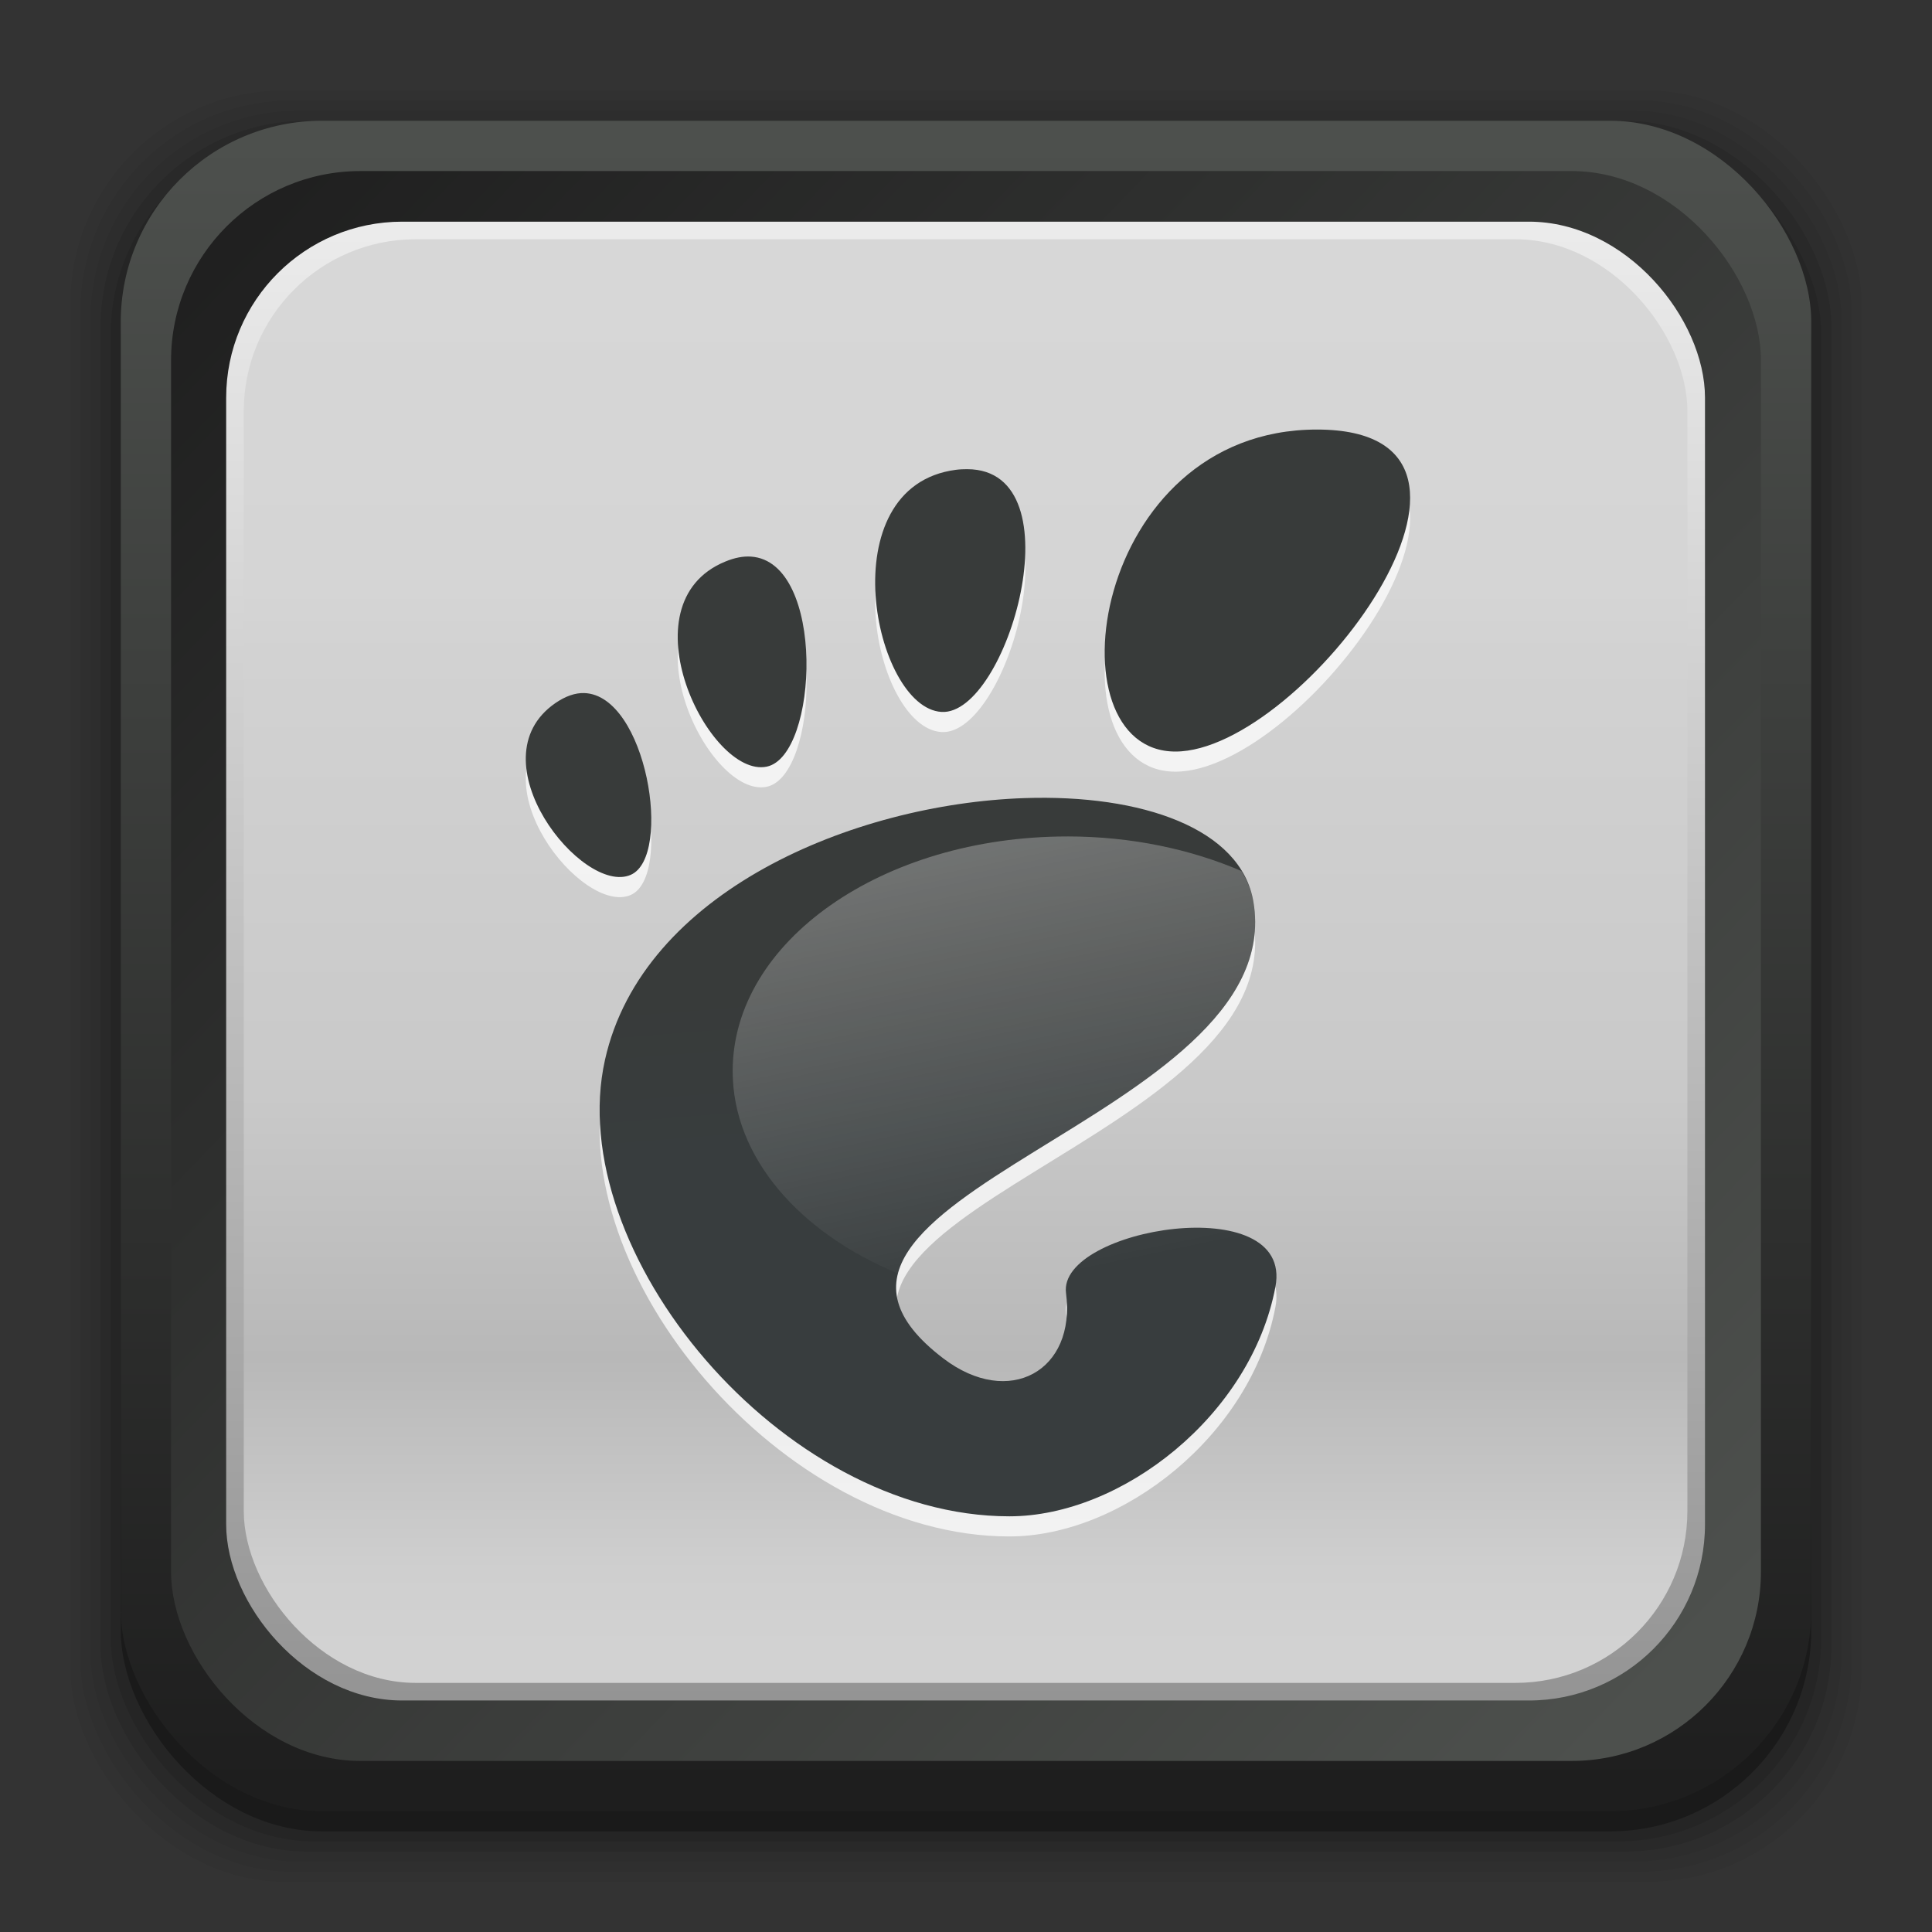 <?xml version="1.0" encoding="UTF-8" standalone="no"?>
<!-- Created with Inkscape (http://www.inkscape.org/) -->

<svg
   xmlns:dc="http://purl.org/dc/elements/1.1/"
   xmlns:cc="http://creativecommons.org/ns#"
   xmlns:rdf="http://www.w3.org/1999/02/22-rdf-syntax-ns#"
   xmlns:svg="http://www.w3.org/2000/svg"
   xmlns="http://www.w3.org/2000/svg"
   xmlns:xlink="http://www.w3.org/1999/xlink"
   xmlns:sodipodi="http://sodipodi.sourceforge.net/DTD/sodipodi-0.dtd"
   xmlns:inkscape="http://www.inkscape.org/namespaces/inkscape"
   width="96"
   height="96"
   id="svg2"
   version="1.1"
   inkscape:version="0.48.4 r9939"
   sodipodi:docname="applications-system.svg">
  <rect width="100%" height="100%" fill="#333333" stroke="none"/>
  <defs
     id="defs4">
    <linearGradient
       id="linearGradient4151"
       inkscape:collect="always">
      <stop
         id="stop4153"
         offset="0"
         style="stop-color:#1e1e1e;stop-opacity:1" />
      <stop
         id="stop4155"
         offset="1"
         style="stop-color:#4d504d;stop-opacity:1" />
    </linearGradient>
    <linearGradient
       inkscape:collect="always"
       id="linearGradient4143">
      <stop
         style="stop-color:#353a3b;stop-opacity:1"
         offset="0"
         id="stop4145" />
      <stop
         style="stop-color:#7a7c7c;stop-opacity:1"
         offset="1"
         id="stop4147" />
    </linearGradient>
    <linearGradient
       inkscape:collect="always"
       id="linearGradient4137">
      <stop
         style="stop-color:#c8c8c8;stop-opacity:1"
         offset="0"
         id="stop4139" />
      <stop
         style="stop-color:#bdbdbd;stop-opacity:1"
         offset="1"
         id="stop4141" />
    </linearGradient>
    <linearGradient
       id="linearGradient3297"
       inkscape:collect="always">
      <stop
         id="stop3299"
         offset="0"
         style="stop-color:#383b3a;stop-opacity:1" />
      <stop
         id="stop3301"
         offset="1"
         style="stop-color:#383d3e;stop-opacity:1" />
    </linearGradient>
    <linearGradient
       id="linearGradient3287">
      <stop
         style="stop-color:#ffffff;stop-opacity:0.294;"
         offset="0"
         id="stop3289" />
      <stop
         style="stop-color:#ffffff;stop-opacity:0"
         offset="1"
         id="stop3291" />
    </linearGradient>
    <linearGradient
       inkscape:collect="always"
       id="linearGradient3158">
      <stop
         style="stop-color:#3a3d3c;stop-opacity:1"
         offset="0"
         id="stop3160" />
      <stop
         style="stop-color:#383d3e;stop-opacity:1"
         offset="1"
         id="stop3162" />
    </linearGradient>
    <linearGradient
       id="linearGradient3678"
       inkscape:collect="always">
      <stop
         id="stop3680"
         offset="0"
         style="stop-color:#a3a3a3;stop-opacity:1" />
      <stop
         style="stop-color:#ababab;stop-opacity:1"
         offset="0.696"
         id="stop3682" />
      <stop
         style="stop-color:#8f8f8f;stop-opacity:1"
         offset="0.849"
         id="stop3684" />
      <stop
         id="stop3686"
         offset="1"
         style="stop-color:#737373;stop-opacity:1" />
    </linearGradient>
    <linearGradient
       inkscape:collect="always"
       id="linearGradient3325">
      <stop
         style="stop-color:#c6bede;stop-opacity:1"
         offset="0"
         id="stop3327" />
      <stop
         style="stop-color:#f7e7ff;stop-opacity:1"
         offset="1"
         id="stop3329" />
    </linearGradient>
    <linearGradient
       inkscape:collect="always"
       id="linearGradient3315">
      <stop
         style="stop-color:#a69fc6;stop-opacity:1"
         offset="0"
         id="stop3317" />
      <stop
         style="stop-color:#fffbff;stop-opacity:1"
         offset="1"
         id="stop3319" />
    </linearGradient>
    <linearGradient
       inkscape:collect="always"
       id="linearGradient3307">
      <stop
         style="stop-color:#5228ad;stop-opacity:1"
         offset="0"
         id="stop3309" />
      <stop
         id="stop3341"
         offset="0.696"
         style="stop-color:#4f28a7;stop-opacity:1;" />
      <stop
         id="stop3339"
         offset="0.849"
         style="stop-color:#4b289f;stop-opacity:1;" />
      <stop
         style="stop-color:#4a289c;stop-opacity:1"
         offset="1"
         id="stop3311" />
    </linearGradient>
    <linearGradient
       inkscape:collect="always"
       id="linearGradient3153">
      <stop
         style="stop-color:#ffffff;stop-opacity:1"
         offset="0"
         id="stop3155" />
      <stop
         id="stop3163"
         offset="0.714"
         style="stop-color:#ffffff;stop-opacity:1" />
      <stop
         style="stop-color:#000000;stop-opacity:1"
         offset="1"
         id="stop3157" />
    </linearGradient>
    <linearGradient
       id="linearGradient3090">
      <stop
         id="stop3092"
         offset="0"
         style="stop-color:#d2d2d2;stop-opacity:1" />
      <stop
         style="stop-color:#cfcfcf;stop-opacity:1;"
         offset="0.057"
         id="stop3156" />
      <stop
         style="stop-color:#b8b8b8;stop-opacity:1"
         offset="0.209"
         id="stop3151" />
      <stop
         id="stop4073"
         offset="0.399"
         style="stop-color:#c9c9c9;stop-opacity:1;" />
      <stop
         id="stop4071"
         offset="0.716"
         style="stop-color:#d2d2d2;stop-opacity:1;" />
      <stop
         id="stop3153"
         offset="0.764"
         style="stop-color:#d5d5d5;stop-opacity:1;" />
      <stop
         id="stop3094"
         offset="1"
         style="stop-color:#d7d7d7;stop-opacity:1" />
    </linearGradient>
    <linearGradient
       inkscape:collect="always"
       id="linearGradient3083">
      <stop
         style="stop-color:#949494;stop-opacity:1"
         offset="0"
         id="stop3086" />
      <stop
         style="stop-color:#ebebeb;stop-opacity:1"
         offset="1"
         id="stop3088" />
    </linearGradient>
    <inkscape:perspective
       sodipodi:type="inkscape:persp3d"
       inkscape:vp_x="0 : 48 : 1"
       inkscape:vp_y="0 : 1000 : 0"
       inkscape:vp_z="96 : 48 : 1"
       inkscape:persp3d-origin="48 : 32 : 1"
       id="perspective3054" />
    <linearGradient
       id="linearGradient4357"
       inkscape:collect="always">
      <stop
         id="stop4359"
         offset="0"
         style="stop-color:#ded3d6;stop-opacity:1" />
      <stop
         id="stop4361"
         offset="1"
         style="stop-color:#f7ebef;stop-opacity:1" />
    </linearGradient>
    <linearGradient
       inkscape:collect="always"
       id="linearGradient3558">
      <stop
         style="stop-color:#ded3d6;stop-opacity:1"
         offset="0"
         id="stop3560" />
      <stop
         style="stop-color:#efebef;stop-opacity:1"
         offset="1"
         id="stop3562" />
    </linearGradient>
    <linearGradient
       id="linearGradient3076"
       inkscape:collect="always">
      <stop
         id="stop3078"
         offset="0"
         style="stop-color:#ffe7f7;stop-opacity:1" />
      <stop
         id="stop3080"
         offset="1"
         style="stop-color:#ffc3ef;stop-opacity:1" />
    </linearGradient>
    <linearGradient
       id="linearGradient3070"
       inkscape:collect="always">
      <stop
         id="stop3072"
         offset="0"
         style="stop-color:#943410;stop-opacity:1" />
      <stop
         id="stop3074"
         offset="1"
         style="stop-color:#dc7952;stop-opacity:1" />
    </linearGradient>
    <linearGradient
       inkscape:collect="always"
       id="linearGradient3059">
      <stop
         style="stop-color:#a53810;stop-opacity:1"
         offset="0"
         id="stop3061" />
      <stop
         style="stop-color:#e75911;stop-opacity:1"
         offset="1"
         id="stop3064" />
    </linearGradient>
    <linearGradient
       inkscape:collect="always"
       id="linearGradient3048">
      <stop
         style="stop-color:#c16d16;stop-opacity:1"
         offset="0"
         id="stop3050" />
      <stop
         style="stop-color:#ff8e31;stop-opacity:1"
         offset="1"
         id="stop3052" />
    </linearGradient>
    <linearGradient
       inkscape:collect="always"
       id="linearGradient3119">
      <stop
         style="stop-color:#92948f;stop-opacity:0"
         offset="0"
         id="stop3121" />
      <stop
         id="stop3123"
         offset="0.428"
         style="stop-color:#9b9e98;stop-opacity:1" />
      <stop
         style="stop-color:#939690;stop-opacity:0"
         offset="1"
         id="stop3125" />
    </linearGradient>
    <linearGradient
       id="linearGradient3073"
       inkscape:collect="always">
      <stop
         id="stop3075"
         offset="0"
         style="stop-color:#ffffff;stop-opacity:0" />
      <stop
         style="stop-color:#ffffff;stop-opacity:1"
         offset="0.459"
         id="stop3085" />
      <stop
         id="stop3083"
         offset="1"
         style="stop-color:#ffffff;stop-opacity:0" />
    </linearGradient>
    <linearGradient
       inkscape:collect="always"
       id="linearGradient3047">
      <stop
         style="stop-color:#000000;stop-opacity:1"
         offset="0"
         id="stop3049" />
      <stop
         id="stop3055"
         offset="0.061"
         style="stop-color:#1a1a1a;stop-opacity:1" />
      <stop
         style="stop-color:#333333;stop-opacity:1"
         offset="0.165"
         id="stop3057" />
      <stop
         id="stop3059"
         offset="0.554"
         style="stop-color:#4d4d4d;stop-opacity:1" />
      <stop
         style="stop-color:#999999;stop-opacity:1"
         offset="1"
         id="stop3051" />
    </linearGradient>
    <linearGradient
       id="linearGradient3041"
       inkscape:collect="always">
      <stop
         id="stop3043"
         offset="0"
         style="stop-color:#1a1a1a;stop-opacity:1" />
      <stop
         id="stop3045"
         offset="1"
         style="stop-color:#808080;stop-opacity:1" />
    </linearGradient>
    <linearGradient
       inkscape:collect="always"
       id="linearGradient3029">
      <stop
         style="stop-color:#333333;stop-opacity:1"
         offset="0"
         id="stop3031" />
      <stop
         style="stop-color:#e0e0dd;stop-opacity:0;"
         offset="1"
         id="stop3033" />
    </linearGradient>
    <linearGradient
       inkscape:collect="always"
       xlink:href="#linearGradient3029"
       id="linearGradient3035"
       x1="35.355"
       y1="1030.362"
       x2="35.355"
       y2="975.333"
       gradientUnits="userSpaceOnUse"
       gradientTransform="matrix(1.164,0,0,1.164,-7.863,-164.236)" />
    <linearGradient
       inkscape:collect="always"
       xlink:href="#linearGradient3041"
       id="linearGradient3039"
       gradientUnits="userSpaceOnUse"
       x1="35.355"
       y1="1030.362"
       x2="35.355"
       y2="975.333"
       gradientTransform="matrix(1.122,0,0,1.122,-5.85,-122.188)" />
    <linearGradient
       inkscape:collect="always"
       xlink:href="#linearGradient3047"
       id="linearGradient3053"
       x1="40"
       y1="1043.434"
       x2="39.286"
       y2="972.333"
       gradientUnits="userSpaceOnUse" />
    <linearGradient
       inkscape:collect="always"
       xlink:href="#linearGradient3073"
       id="linearGradient3113"
       gradientUnits="userSpaceOnUse"
       gradientTransform="translate(0,-956.362)"
       x1="14.869"
       y1="978.904"
       x2="24.527"
       y2="969.247" />
    <linearGradient
       inkscape:collect="always"
       xlink:href="#linearGradient3073"
       id="linearGradient3115"
       gradientUnits="userSpaceOnUse"
       gradientTransform="matrix(-1,0,0,1,96,-956.362)"
       x1="15.152"
       y1="978.621"
       x2="26.264"
       y2="967.509" />
    <linearGradient
       inkscape:collect="always"
       xlink:href="#linearGradient3119"
       id="linearGradient3117"
       gradientUnits="userSpaceOnUse"
       gradientTransform="translate(0,-956.362)"
       x1="13.132"
       y1="980.641"
       x2="25.55"
       y2="967.866" />
    <linearGradient
       inkscape:collect="always"
       xlink:href="#linearGradient3119"
       id="linearGradient3129"
       gradientUnits="userSpaceOnUse"
       gradientTransform="matrix(-1,0,0,1,96,0)"
       x1="13.132"
       y1="980.641"
       x2="25.55"
       y2="967.866" />
    <linearGradient
       inkscape:collect="always"
       xlink:href="#linearGradient3048"
       id="linearGradient3054"
       x1="49.268"
       y1="996.573"
       x2="49.268"
       y2="1045.863"
       gradientUnits="userSpaceOnUse" />
    <linearGradient
       inkscape:collect="always"
       xlink:href="#linearGradient3048"
       id="linearGradient3058"
       x1="115.803"
       y1="985.472"
       x2="115.803"
       y2="1033.554"
       gradientUnits="userSpaceOnUse" />
    <linearGradient
       inkscape:collect="always"
       xlink:href="#linearGradient3076"
       id="linearGradient3055"
       gradientUnits="userSpaceOnUse"
       x1="115.803"
       y1="985.472"
       x2="115.803"
       y2="1025.364"
       gradientTransform="matrix(1.414,0,0,1.414,-119.787,-419.055)" />
    <linearGradient
       inkscape:collect="always"
       xlink:href="#linearGradient3059"
       id="linearGradient3066"
       x1="22.542"
       y1="1043.397"
       x2="22.542"
       y2="964.459"
       gradientUnits="userSpaceOnUse" />
    <linearGradient
       inkscape:collect="always"
       xlink:href="#linearGradient3070"
       id="linearGradient3068"
       x1="53.796"
       y1="1046.023"
       x2="53.796"
       y2="962.974"
       gradientUnits="userSpaceOnUse" />
    <linearGradient
       inkscape:collect="always"
       xlink:href="#linearGradient3076"
       id="linearGradient3086"
       gradientUnits="userSpaceOnUse"
       gradientTransform="matrix(1.414,0,0,1.414,-119.787,-417.126)"
       x1="115.803"
       y1="985.472"
       x2="115.803"
       y2="1025.364" />
    <linearGradient
       inkscape:collect="always"
       xlink:href="#linearGradient3076"
       id="linearGradient3091"
       gradientUnits="userSpaceOnUse"
       gradientTransform="matrix(1.414,0,0,1.414,-119.787,-418.126)"
       x1="115.803"
       y1="985.472"
       x2="115.803"
       y2="1025.364" />
    <linearGradient
       inkscape:collect="always"
       xlink:href="#linearGradient3076"
       id="linearGradient3093"
       gradientUnits="userSpaceOnUse"
       gradientTransform="matrix(1.414,0,0,1.414,-119.787,-1375.417)"
       x1="115.803"
       y1="985.472"
       x2="115.803"
       y2="1025.364" />
    <linearGradient
       inkscape:collect="always"
       xlink:href="#linearGradient3558"
       id="linearGradient3564"
       x1="93.242"
       y1="1027.262"
       x2="93.242"
       y2="980.726"
       gradientUnits="userSpaceOnUse" />
    <linearGradient
       inkscape:collect="always"
       xlink:href="#linearGradient3558"
       id="linearGradient4350"
       gradientUnits="userSpaceOnUse"
       x1="93.242"
       y1="1027.262"
       x2="93.242"
       y2="980.726" />
    <linearGradient
       inkscape:collect="always"
       xlink:href="#linearGradient4357"
       id="linearGradient4354"
       gradientUnits="userSpaceOnUse"
       x1="93.242"
       y1="1027.262"
       x2="93.242"
       y2="980.726"
       gradientTransform="translate(-56.572,0)" />
    <linearGradient
       inkscape:collect="always"
       xlink:href="#linearGradient4357"
       id="linearGradient3067"
       gradientUnits="userSpaceOnUse"
       gradientTransform="translate(106.089,0)"
       x1="93.242"
       y1="1027.262"
       x2="93.242"
       y2="980.726" />
    <linearGradient
       inkscape:collect="always"
       xlink:href="#linearGradient4151"
       id="linearGradient3074"
       gradientUnits="userSpaceOnUse"
       x1="53.755"
       y1="1045.13"
       x2="53.755"
       y2="963.383" />
    <radialGradient
       inkscape:collect="always"
       xlink:href="#linearGradient3153"
       id="radialGradient3159"
       cx="54.881"
       cy="34.524"
       fx="54.881"
       fy="34.524"
       r="22.501"
       gradientTransform="matrix(1.6150702e-6,-1.274,1.265,0,4.496,76.125)"
       gradientUnits="userSpaceOnUse" />
    <radialGradient
       inkscape:collect="always"
       xlink:href="#linearGradient3307"
       id="radialGradient3313"
       cx="-106.662"
       cy="64.456"
       fx="-106.662"
       fy="64.456"
       r="21.375"
       gradientUnits="userSpaceOnUse"
       gradientTransform="matrix(0.893,-0.893,0.937,0.937,-63.178,-85.969)" />
    <linearGradient
       inkscape:collect="always"
       xlink:href="#linearGradient3315"
       id="linearGradient3323"
       x1="-103.537"
       y1="34.19"
       x2="-103.537"
       y2="76.056"
       gradientUnits="userSpaceOnUse" />
    <linearGradient
       inkscape:collect="always"
       xlink:href="#linearGradient3325"
       id="linearGradient3331"
       x1="-109.75"
       y1="81"
       x2="-109.75"
       y2="30.747"
       gradientUnits="userSpaceOnUse"
       gradientTransform="translate(59.5,956.362)" />
    <linearGradient
       inkscape:collect="always"
       xlink:href="#linearGradient3325"
       id="linearGradient3348"
       gradientUnits="userSpaceOnUse"
       gradientTransform="translate(59.5,956.362)"
       x1="-109.75"
       y1="81"
       x2="-109.75"
       y2="30.747" />
    <linearGradient
       inkscape:collect="always"
       xlink:href="#linearGradient3315"
       id="linearGradient3350"
       gradientUnits="userSpaceOnUse"
       x1="-103.537"
       y1="34.19"
       x2="-103.537"
       y2="76.056" />
    <radialGradient
       inkscape:collect="always"
       xlink:href="#linearGradient3307"
       id="radialGradient3352"
       gradientUnits="userSpaceOnUse"
       gradientTransform="matrix(0.893,-0.893,0.937,0.937,-63.178,-85.969)"
       cx="-106.662"
       cy="64.456"
       fx="-106.662"
       fy="64.456"
       r="21.375" />
    <linearGradient
       inkscape:collect="always"
       xlink:href="#linearGradient3325"
       id="linearGradient4160"
       gradientUnits="userSpaceOnUse"
       gradientTransform="translate(59.5,956.362)"
       x1="-109.75"
       y1="81"
       x2="-109.75"
       y2="30.747" />
    <linearGradient
       inkscape:collect="always"
       xlink:href="#linearGradient3315"
       id="linearGradient4162"
       gradientUnits="userSpaceOnUse"
       x1="-103.537"
       y1="34.19"
       x2="-103.537"
       y2="76.056" />
    <radialGradient
       inkscape:collect="always"
       xlink:href="#linearGradient3307"
       id="radialGradient4164"
       gradientUnits="userSpaceOnUse"
       gradientTransform="matrix(0.893,-0.893,0.937,0.937,-63.178,-85.969)"
       cx="-106.662"
       cy="64.456"
       fx="-106.662"
       fy="64.456"
       r="21.375" />
    <linearGradient
       inkscape:collect="always"
       xlink:href="#linearGradient3325"
       id="linearGradient4170"
       gradientUnits="userSpaceOnUse"
       gradientTransform="matrix(1.062,0,0,1.062,158.052,-11.5)"
       x1="-109.75"
       y1="81"
       x2="-109.75"
       y2="30.747" />
    <radialGradient
       inkscape:collect="always"
       xlink:href="#linearGradient3307"
       id="radialGradient4172"
       gradientUnits="userSpaceOnUse"
       gradientTransform="matrix(0.893,-0.893,0.937,0.937,-63.178,-85.969)"
       cx="-106.662"
       cy="64.456"
       fx="-106.662"
       fy="64.456"
       r="21.375" />
    <linearGradient
       inkscape:collect="always"
       xlink:href="#linearGradient3315"
       id="linearGradient4174"
       gradientUnits="userSpaceOnUse"
       x1="-103.537"
       y1="34.19"
       x2="-103.537"
       y2="76.056" />
    <linearGradient
       inkscape:collect="always"
       xlink:href="#linearGradient3325"
       id="linearGradient4178"
       gradientUnits="userSpaceOnUse"
       gradientTransform="matrix(0.751,-0.751,0.751,0.751,83.745,884.471)"
       x1="-109.75"
       y1="81"
       x2="-109.75"
       y2="30.747" />
    <linearGradient
       inkscape:collect="always"
       xlink:href="#linearGradient3325"
       id="linearGradient4183"
       gradientUnits="userSpaceOnUse"
       gradientTransform="matrix(0.751,0.751,-0.751,0.751,167.891,1040.108)"
       x1="-109.75"
       y1="81"
       x2="-109.75"
       y2="30.747" />
    <linearGradient
       inkscape:collect="always"
       xlink:href="#linearGradient3325"
       id="linearGradient4185"
       gradientUnits="userSpaceOnUse"
       gradientTransform="matrix(1.062,0,0,1.062,158.052,-11.5)"
       x1="-109.75"
       y1="81"
       x2="-109.75"
       y2="30.747" />
    <linearGradient
       inkscape:collect="always"
       xlink:href="#linearGradient3325"
       id="linearGradient4190"
       gradientUnits="userSpaceOnUse"
       gradientTransform="matrix(0,-1.062,1.062,0,-11.5,894.31)"
       x1="-109.75"
       y1="81"
       x2="-109.75"
       y2="30.747" />
    <linearGradient
       inkscape:collect="always"
       xlink:href="#linearGradient3325"
       id="linearGradient4192"
       gradientUnits="userSpaceOnUse"
       gradientTransform="matrix(1.062,0,0,1.062,158.052,-11.5)"
       x1="-109.75"
       y1="81"
       x2="-109.75"
       y2="30.747" />
    <linearGradient
       inkscape:collect="always"
       xlink:href="#linearGradient3325"
       id="linearGradient4197"
       gradientUnits="userSpaceOnUse"
       gradientTransform="matrix(-0.751,0.751,-0.751,-0.751,12.255,1124.254)"
       x1="-109.75"
       y1="81"
       x2="-109.75"
       y2="30.747" />
    <linearGradient
       inkscape:collect="always"
       xlink:href="#linearGradient3325"
       id="linearGradient4199"
       gradientUnits="userSpaceOnUse"
       gradientTransform="matrix(1.062,0,0,1.062,158.052,-11.5)"
       x1="-109.75"
       y1="81"
       x2="-109.75"
       y2="30.747" />
    <linearGradient
       inkscape:collect="always"
       xlink:href="#linearGradient3315"
       id="linearGradient4204"
       gradientUnits="userSpaceOnUse"
       x1="-103.537"
       y1="34.19"
       x2="-103.537"
       y2="76.056" />
    <linearGradient
       inkscape:collect="always"
       xlink:href="#linearGradient3325"
       id="linearGradient4206"
       gradientUnits="userSpaceOnUse"
       gradientTransform="matrix(1.062,0,0,1.062,158.052,-11.5)"
       x1="-109.75"
       y1="81"
       x2="-109.75"
       y2="30.747" />
    <linearGradient
       inkscape:collect="always"
       xlink:href="#linearGradient3325"
       id="linearGradient4220"
       gradientUnits="userSpaceOnUse"
       gradientTransform="matrix(1.062,0,0,1.062,158.052,-11.5)"
       x1="-109.75"
       y1="81"
       x2="-109.75"
       y2="30.747" />
    <linearGradient
       inkscape:collect="always"
       xlink:href="#linearGradient3315"
       id="linearGradient4222"
       gradientUnits="userSpaceOnUse"
       x1="-103.537"
       y1="34.19"
       x2="-103.537"
       y2="76.056" />
    <radialGradient
       inkscape:collect="always"
       xlink:href="#linearGradient3307"
       id="radialGradient4224"
       gradientUnits="userSpaceOnUse"
       gradientTransform="matrix(0.893,-0.893,0.937,0.937,-63.178,-85.969)"
       cx="-106.662"
       cy="64.456"
       fx="-106.662"
       fy="64.456"
       r="21.375" />
    <linearGradient
       inkscape:collect="always"
       xlink:href="#linearGradient3325"
       id="linearGradient4280"
       gradientUnits="userSpaceOnUse"
       gradientTransform="matrix(1.062,0,0,1.062,158.052,-11.5)"
       x1="-109.75"
       y1="81"
       x2="-109.75"
       y2="30.747" />
    <linearGradient
       inkscape:collect="always"
       xlink:href="#linearGradient3315"
       id="linearGradient4282"
       gradientUnits="userSpaceOnUse"
       x1="-103.537"
       y1="34.19"
       x2="-103.537"
       y2="76.056" />
    <radialGradient
       inkscape:collect="always"
       xlink:href="#linearGradient3678"
       id="radialGradient4284"
       gradientUnits="userSpaceOnUse"
       gradientTransform="matrix(0.893,-0.893,0.937,0.937,-63.178,-85.969)"
       cx="-106.662"
       cy="64.456"
       fx="-106.662"
       fy="64.456"
       r="21.375" />
    <linearGradient
       inkscape:collect="always"
       xlink:href="#linearGradient3325"
       id="linearGradient4289"
       gradientUnits="userSpaceOnUse"
       gradientTransform="matrix(1.062,0,0,1.062,158.052,944.846)"
       x1="-109.75"
       y1="81"
       x2="-109.75"
       y2="30.747" />
    <linearGradient
       inkscape:collect="always"
       xlink:href="#linearGradient3158"
       id="linearGradient3164"
       x1="7.557"
       y1="7.442"
       x2="5.36"
       y2="13.405"
       gradientUnits="userSpaceOnUse" />
    <linearGradient
       inkscape:collect="always"
       xlink:href="#linearGradient3158"
       id="linearGradient3166"
       gradientUnits="userSpaceOnUse"
       x1="7.557"
       y1="7.442"
       x2="5.36"
       y2="13.405" />
    <linearGradient
       inkscape:collect="always"
       xlink:href="#linearGradient3158"
       id="linearGradient3168"
       gradientUnits="userSpaceOnUse"
       x1="7.557"
       y1="7.442"
       x2="5.36"
       y2="13.405" />
    <linearGradient
       inkscape:collect="always"
       xlink:href="#linearGradient3158"
       id="linearGradient3170"
       gradientUnits="userSpaceOnUse"
       x1="7.557"
       y1="7.442"
       x2="5.36"
       y2="13.405" />
    <linearGradient
       inkscape:collect="always"
       xlink:href="#linearGradient3158"
       id="linearGradient3172"
       gradientUnits="userSpaceOnUse"
       x1="7.557"
       y1="7.442"
       x2="5.36"
       y2="13.405" />
    <linearGradient
       inkscape:collect="always"
       xlink:href="#linearGradient3158"
       id="linearGradient3174"
       gradientUnits="userSpaceOnUse"
       x1="7.557"
       y1="7.442"
       x2="5.36"
       y2="13.405" />
    <linearGradient
       inkscape:collect="always"
       xlink:href="#linearGradient3158"
       id="linearGradient3186"
       gradientUnits="userSpaceOnUse"
       x1="7.557"
       y1="7.442"
       x2="5.36"
       y2="13.405" />
    <linearGradient
       inkscape:collect="always"
       xlink:href="#linearGradient3158"
       id="linearGradient3188"
       gradientUnits="userSpaceOnUse"
       x1="7.557"
       y1="7.442"
       x2="5.36"
       y2="13.405" />
    <linearGradient
       inkscape:collect="always"
       xlink:href="#linearGradient3158"
       id="linearGradient3190"
       gradientUnits="userSpaceOnUse"
       x1="7.557"
       y1="7.442"
       x2="5.36"
       y2="13.405" />
    <linearGradient
       inkscape:collect="always"
       xlink:href="#linearGradient3158"
       id="linearGradient3192"
       gradientUnits="userSpaceOnUse"
       x1="7.557"
       y1="7.442"
       x2="5.36"
       y2="13.405" />
    <linearGradient
       inkscape:collect="always"
       xlink:href="#linearGradient3158"
       id="linearGradient3194"
       gradientUnits="userSpaceOnUse"
       x1="7.557"
       y1="7.442"
       x2="5.36"
       y2="13.405" />
    <linearGradient
       inkscape:collect="always"
       xlink:href="#linearGradient3158"
       id="linearGradient3211"
       gradientUnits="userSpaceOnUse"
       x1="7.557"
       y1="7.442"
       x2="5.36"
       y2="13.405" />
    <linearGradient
       inkscape:collect="always"
       xlink:href="#linearGradient3158"
       id="linearGradient3213"
       gradientUnits="userSpaceOnUse"
       x1="7.557"
       y1="7.442"
       x2="5.36"
       y2="13.405" />
    <linearGradient
       inkscape:collect="always"
       xlink:href="#linearGradient3158"
       id="linearGradient3215"
       gradientUnits="userSpaceOnUse"
       x1="7.557"
       y1="7.442"
       x2="5.36"
       y2="13.405" />
    <linearGradient
       inkscape:collect="always"
       xlink:href="#linearGradient3158"
       id="linearGradient3217"
       gradientUnits="userSpaceOnUse"
       x1="7.557"
       y1="7.442"
       x2="5.36"
       y2="13.405" />
    <linearGradient
       inkscape:collect="always"
       xlink:href="#linearGradient3158"
       id="linearGradient3229"
       gradientUnits="userSpaceOnUse"
       x1="7.557"
       y1="7.442"
       x2="5.36"
       y2="13.405" />
    <linearGradient
       inkscape:collect="always"
       xlink:href="#linearGradient3158"
       id="linearGradient3231"
       gradientUnits="userSpaceOnUse"
       x1="7.557"
       y1="7.442"
       x2="5.36"
       y2="13.405" />
    <linearGradient
       inkscape:collect="always"
       xlink:href="#linearGradient3158"
       id="linearGradient3240"
       gradientUnits="userSpaceOnUse"
       x1="7.557"
       y1="7.442"
       x2="5.36"
       y2="13.405" />
    <linearGradient
       inkscape:collect="always"
       xlink:href="#linearGradient3158"
       id="linearGradient3242"
       gradientUnits="userSpaceOnUse"
       x1="7.557"
       y1="7.442"
       x2="5.36"
       y2="13.405" />
    <linearGradient
       inkscape:collect="always"
       xlink:href="#linearGradient3158"
       id="linearGradient3244"
       gradientUnits="userSpaceOnUse"
       x1="7.557"
       y1="7.442"
       x2="5.36"
       y2="13.405" />
    <linearGradient
       inkscape:collect="always"
       xlink:href="#linearGradient3158"
       id="linearGradient3246"
       gradientUnits="userSpaceOnUse"
       x1="7.557"
       y1="7.442"
       x2="5.36"
       y2="13.405" />
    <linearGradient
       inkscape:collect="always"
       xlink:href="#linearGradient3158"
       id="linearGradient3258"
       gradientUnits="userSpaceOnUse"
       x1="7.557"
       y1="7.442"
       x2="5.36"
       y2="13.405" />
    <linearGradient
       inkscape:collect="always"
       xlink:href="#linearGradient3158"
       id="linearGradient3275"
       gradientUnits="userSpaceOnUse"
       x1="7.557"
       y1="7.442"
       x2="5.36"
       y2="13.405" />
    <linearGradient
       inkscape:collect="always"
       xlink:href="#linearGradient3287"
       id="linearGradient3293"
       x1="47.73"
       y1="41.553"
       x2="52.326"
       y2="63.473"
       gradientUnits="userSpaceOnUse"
       gradientTransform="matrix(0.934,0,0,0.934,2.403,960.644)" />
    <linearGradient
       inkscape:collect="always"
       xlink:href="#linearGradient4137"
       id="linearGradient3295"
       gradientUnits="userSpaceOnUse"
       gradientTransform="matrix(0.495,0,0,0.495,96.289,1035.72)"
       x1="-126.467"
       y1="-59.921"
       x2="-125.155"
       y2="-43.432" />
    <linearGradient
       inkscape:collect="always"
       xlink:href="#linearGradient3083"
       id="linearGradient4113"
       gradientUnits="userSpaceOnUse"
       x1="53.796"
       y1="1046.249"
       x2="53.796"
       y2="962.974" />
    <linearGradient
       inkscape:collect="always"
       xlink:href="#linearGradient3090"
       id="linearGradient4115"
       gradientUnits="userSpaceOnUse"
       x1="22.542"
       y1="1043.397"
       x2="22.542"
       y2="964.459" />
    <linearGradient
       inkscape:collect="always"
       xlink:href="#linearGradient3297"
       id="linearGradient4117"
       gradientUnits="userSpaceOnUse"
       gradientTransform="matrix(0.504,0,0,0.504,97.613,79.433)"
       x1="-126.467"
       y1="-59.921"
       x2="-125.155"
       y2="-43.432" />
    <linearGradient
       inkscape:collect="always"
       xlink:href="#linearGradient3287"
       id="linearGradient4119"
       gradientUnits="userSpaceOnUse"
       x1="47.73"
       y1="41.553"
       x2="52.326"
       y2="63.473" />
    <linearGradient
       inkscape:collect="always"
       xlink:href="#linearGradient4143"
       id="linearGradient4149"
       x1="83.439"
       y1="1040.341"
       x2="45.255"
       y2="947.71"
       gradientUnits="userSpaceOnUse" />
    <linearGradient
       inkscape:collect="always"
       xlink:href="#linearGradient4137"
       id="linearGradient4935"
       gradientUnits="userSpaceOnUse"
       gradientTransform="matrix(0.495,0,0,0.495,96.289,1035.72)"
       x1="-126.467"
       y1="-59.921"
       x2="-125.155"
       y2="-43.432" />
    <linearGradient
       inkscape:collect="always"
       xlink:href="#linearGradient3287"
       id="linearGradient4937"
       gradientUnits="userSpaceOnUse"
       gradientTransform="matrix(0.934,0,0,0.934,2.403,960.644)"
       x1="47.73"
       y1="41.553"
       x2="52.326"
       y2="63.473" />
    <linearGradient
       inkscape:collect="always"
       xlink:href="#linearGradient3287"
       id="linearGradient3177"
       gradientUnits="userSpaceOnUse"
       x1="47.73"
       y1="41.553"
       x2="52.326"
       y2="63.473"
       gradientTransform="translate(116,956.362)" />
    <linearGradient
       inkscape:collect="always"
       xlink:href="#linearGradient3297"
       id="linearGradient3180"
       gradientUnits="userSpaceOnUse"
       gradientTransform="matrix(0.504,0,0,0.504,213.613,1035.795)"
       x1="-126.467"
       y1="-59.921"
       x2="-125.155"
       y2="-43.432" />
    <linearGradient
       inkscape:collect="always"
       xlink:href="#linearGradient3090"
       id="linearGradient3184"
       gradientUnits="userSpaceOnUse"
       x1="22.542"
       y1="1043.397"
       x2="22.542"
       y2="964.459"
       gradientTransform="translate(116,0)" />
    <linearGradient
       inkscape:collect="always"
       xlink:href="#linearGradient3083"
       id="linearGradient3187"
       gradientUnits="userSpaceOnUse"
       x1="53.796"
       y1="1046.249"
       x2="53.796"
       y2="962.974"
       gradientTransform="translate(116,0)" />
    <linearGradient
       inkscape:collect="always"
       xlink:href="#linearGradient3090"
       id="linearGradient3204"
       gradientUnits="userSpaceOnUse"
       x1="22.542"
       y1="1043.397"
       x2="22.542"
       y2="964.459"
       gradientTransform="matrix(0.905,0,0,0.905,4.582,95.885)" />
    <linearGradient
       inkscape:collect="always"
       xlink:href="#linearGradient3297"
       id="linearGradient3206"
       gradientUnits="userSpaceOnUse"
       gradientTransform="matrix(0.504,0,0,0.504,97.613,1035.795)"
       x1="-126.467"
       y1="-59.921"
       x2="-125.155"
       y2="-43.432" />
    <linearGradient
       inkscape:collect="always"
       xlink:href="#linearGradient3287"
       id="linearGradient3208"
       gradientUnits="userSpaceOnUse"
       gradientTransform="translate(-2.3549438e-7,956.362)"
       x1="47.73"
       y1="41.553"
       x2="52.326"
       y2="63.473" />
    <linearGradient
       inkscape:collect="always"
       xlink:href="#linearGradient4151"
       id="linearGradient3212"
       gradientUnits="userSpaceOnUse"
       x1="6.438"
       y1="962.99"
       x2="86.982"
       y2="1040.471"
       gradientTransform="matrix(0.94,0,0,0.94,2.857,59.783)" />
    <linearGradient
       inkscape:collect="always"
       xlink:href="#linearGradient3083"
       id="linearGradient3222"
       gradientUnits="userSpaceOnUse"
       gradientTransform="matrix(0.881,0,0,0.881,45.714,119.567)"
       x1="53.796"
       y1="1046.249"
       x2="53.796"
       y2="962.974" />
    <linearGradient
       inkscape:collect="always"
       xlink:href="#linearGradient3090"
       id="linearGradient3224"
       gradientUnits="userSpaceOnUse"
       gradientTransform="matrix(0.881,0,0,0.881,45.714,119.567)"
       x1="22.542"
       y1="1043.397"
       x2="22.542"
       y2="964.459" />
    <linearGradient
       inkscape:collect="always"
       xlink:href="#linearGradient3083"
       id="linearGradient3230"
       gradientUnits="userSpaceOnUse"
       gradientTransform="matrix(0.881,0,0,0.881,45.714,119.567)"
       x1="53.796"
       y1="1046.249"
       x2="53.796"
       y2="962.974" />
    <linearGradient
       inkscape:collect="always"
       xlink:href="#linearGradient3090"
       id="linearGradient3232"
       gradientUnits="userSpaceOnUse"
       gradientTransform="matrix(0.881,0,0,0.881,45.714,119.567)"
       x1="22.542"
       y1="1043.397"
       x2="22.542"
       y2="964.459" />
  </defs>
  <sodipodi:namedview
     id="base"
     pagecolor="#ffffff"
     bordercolor="#666666"
     borderopacity="1.0"
     inkscape:pageopacity="0.0"
     inkscape:pageshadow="2"
     inkscape:zoom="0.99999999"
     inkscape:cx="349.97607"
     inkscape:cy="-12.956642"
     inkscape:document-units="px"
     inkscape:current-layer="layer1"
     showgrid="false"
     inkscape:window-width="1366"
     inkscape:window-height="708"
     inkscape:window-x="0"
     inkscape:window-y="27"
     inkscape:window-maximized="1"
     showguides="true"
     inkscape:guide-bbox="true" />
  <g
     inkscape:label="Layer 1"
     inkscape:groupmode="layer"
     id="layer1"
     transform="translate(0,-956.362)">
    <rect
       style="opacity:0.05;fill:#000000;fill-opacity:1;stroke:none"
       id="rect3826"
       width="89"
       height="89"
       x="3.5"
       y="960.862"
       rx="10.595"
       ry="10.595" />
    <g
       id="g3041">
      <rect
         style="opacity:0.05;fill:#000000;fill-opacity:1;stroke:none"
         id="rect3824"
         width="88"
         height="88"
         x="4"
         y="961.362"
         rx="10.476"
         ry="10.476" />
      <rect
         ry="10.357"
         rx="10.357"
         y="961.862"
         x="4.5"
         height="87"
         width="87"
         id="rect3822"
         style="opacity:0.05;fill:#000000;fill-opacity:1;stroke:none" />
      <rect
         style="opacity:0.1;fill:#000000;fill-opacity:1;stroke:none"
         id="rect3820"
         width="86"
         height="86"
         x="5"
         y="962.362"
         rx="10.238"
         ry="10.238" />
      <rect
         ry="10.119"
         rx="10.119"
         y="962.862"
         x="5.5"
         height="85"
         width="85"
         id="rect3818"
         style="opacity:0.1;fill:#000000;fill-opacity:1;stroke:none" />
      <rect
         style="opacity:0.3;fill:#000000;fill-opacity:1;stroke:none"
         id="rect3131"
         width="84"
         height="84"
         x="6"
         y="963.362"
         rx="10"
         ry="10" />
    </g>
    <rect
       ry="10"
       rx="10"
       y="962.362"
       x="6"
       height="84"
       width="84"
       id="rect3036"
       style="fill:url(#linearGradient3074);fill-opacity:1;stroke:none" />
    <rect
       style="fill:url(#linearGradient3212);fill-opacity:1;stroke:none"
       id="rect3210"
       width="79"
       height="79"
       x="8.5"
       y="964.862"
       rx="9.405"
       ry="9.405" />
    <g
       id="g3226"
       transform="matrix(0.993,0,0,0.993,-39.405,6.786)">
      <rect
         style="fill:url(#linearGradient3230);fill-opacity:1;stroke:none"
         id="rect3218"
         width="74"
         height="74"
         x="51"
         y="967.362"
         rx="8.81"
         ry="8.81" />
      <rect
         ry="8.6"
         rx="8.6"
         y="968.243"
         x="51.881"
         height="72.238"
         width="72.238"
         id="rect3220"
         style="fill:url(#linearGradient3232);fill-opacity:1;stroke:none" />
    </g>
    <rect
       ry="10.595"
       rx="10.595"
       y="960.862"
       x="119.5"
       height="89"
       width="89"
       id="rect4075"
       style="opacity:0.05;fill:#000000;fill-opacity:1;stroke:none" />
    <g
       id="g4077"
       transform="translate(116,0)">
      <rect
         ry="10.476"
         rx="10.476"
         y="961.362"
         x="4"
         height="88"
         width="88"
         id="rect4079"
         style="opacity:0.05;fill:#000000;fill-opacity:1;stroke:none" />
      <rect
         style="opacity:0.05;fill:#000000;fill-opacity:1;stroke:none"
         id="rect4081"
         width="87"
         height="87"
         x="4.5"
         y="961.862"
         rx="10.357"
         ry="10.357" />
      <rect
         ry="10.238"
         rx="10.238"
         y="962.362"
         x="5"
         height="86"
         width="86"
         id="rect4083"
         style="opacity:0.1;fill:#000000;fill-opacity:1;stroke:none" />
      <rect
         style="opacity:0.1;fill:#000000;fill-opacity:1;stroke:none"
         id="rect4085"
         width="85"
         height="85"
         x="5.5"
         y="962.862"
         rx="10.119"
         ry="10.119" />
      <rect
         ry="10"
         rx="10"
         y="963.362"
         x="6"
         height="84"
         width="84"
         id="rect4087"
         style="opacity:0.3;fill:#000000;fill-opacity:1;stroke:none" />
    </g>
    <rect
       style="fill:url(#linearGradient3187);fill-opacity:1;stroke:none"
       id="rect4089"
       width="84"
       height="84"
       x="122"
       y="962.362"
       rx="10"
       ry="10" />
    <rect
       ry="9.762"
       rx="9.762"
       y="963.362"
       x="123"
       height="82"
       width="82"
       id="rect4091"
       style="fill:url(#linearGradient3184);fill-opacity:1;stroke:none" />
    <path
       inkscape:connector-curvature="0"
       style="opacity:0.75;fill:#ffffff;fill-opacity:1;fill-rule:nonzero;stroke:none"
       d="m 181.438,978.706 c -11.234,0 -13.351,16 -7.031,16 6.319,0 18.265,-16 7.031,-16 z m -17.375,1.969 c -0.178,-6.1e-4 -0.365,0.006 -0.562,0.031 -6.322,0.821 -4.085,11.826 -0.719,12.031 3.26,0.199 6.811,-12.043 1.281,-12.062 z m -10.75,4.344 c -0.386,-0.025 -0.805,0.053 -1.281,0.25 -5.081,2.097 -0.784,10.769 2.062,10.188 2.582,-0.526 2.953,-10.194 -0.781,-10.438 z m -8.281,6.781 c -0.442,-0.015 -0.929,0.149 -1.438,0.5 -4.068,2.811 1.357,9.584 3.75,8.531 2.094,-0.922 0.78,-8.927 -2.312,-9.031 z m 21.875,5.219 c -8.519,0.289 -18.98,4.654 -20.844,13 -2.125,9.508 8.751,22.688 20.094,22.688 5.58,0 12.015,-5.024 13.219,-11.406 0.92,-4.867 -10.828,-2.908 -10.406,0.312 0.505,3.86 -2.825,5.739 -6.094,3.25 -10.405,-7.922 17.228,-11.864 15.406,-22.688 -0.614,-3.65 -5.546,-5.354 -11.375,-5.156 z"
       id="path4093" />
    <path
       inkscape:connector-curvature="0"
       id="path4095"
       d="m 181.438,977.706 c -11.234,0 -13.351,16 -7.031,16 6.319,0 18.265,-16 7.031,-16 z m -17.375,1.969 c -0.178,-6.1e-4 -0.365,0.006 -0.562,0.031 -6.322,0.821 -4.085,11.826 -0.719,12.031 3.26,0.199 6.811,-12.043 1.281,-12.062 z m -10.75,4.344 c -0.386,-0.025 -0.805,0.053 -1.281,0.25 -5.081,2.097 -0.784,10.769 2.062,10.188 2.582,-0.526 2.953,-10.194 -0.781,-10.438 z m -8.281,6.781 c -0.442,-0.015 -0.929,0.149 -1.438,0.5 -4.068,2.811 1.357,9.584 3.75,8.531 2.094,-0.922 0.78,-8.927 -2.312,-9.031 z m 21.875,5.219 c -8.519,0.289 -18.98,4.654 -20.844,13 -2.125,9.508 8.751,22.688 20.094,22.688 5.58,0 12.015,-5.024 13.219,-11.406 0.92,-4.867 -10.828,-2.908 -10.406,0.312 0.505,3.86 -2.825,5.739 -6.094,3.25 -10.405,-7.922 17.228,-11.864 15.406,-22.688 -0.614,-3.65 -5.546,-5.354 -11.375,-5.156 z"
       style="fill:url(#linearGradient3180);fill-opacity:1;fill-rule:nonzero;stroke:none" />
    <path
       inkscape:connector-curvature="0"
       id="path4097"
       d="m 169.031,997.925 c -9.177,0 -16.625,5.213 -16.625,11.656 0,4.285 3.315,8.034 8.219,10.062 1.435,-5.477 19.126,-9.738 17.656,-18.469 -0.094,-0.558 -0.31,-1.064 -0.594,-1.531 -2.524,-1.086 -5.48,-1.719 -8.656,-1.719 z m 6.344,19.438 c -3.043,0.023 -6.644,1.438 -6.406,3.25 0.029,0.22 0.058,0.419 0.062,0.625 3.833,0 7.345,-0.907 10.156,-2.438 -0.57,-1.033 -2.108,-1.45 -3.812,-1.438 z"
       style="fill:url(#linearGradient3177);fill-opacity:1;stroke:none" />
    <g
       id="g4930"
       transform="translate(192.983,-0.77)">
      <path
         inkscape:connector-curvature="0"
         id="path9"
         d="m 64.71,978.706 c -11.026,0 -13.104,15.704 -6.901,15.704 6.202,0 17.927,-15.704 6.901,-15.704 z m -17.053,1.932 c -0.175,-6e-4 -0.358,0.006 -0.552,0.031 -6.205,0.805 -4.009,11.607 -0.705,11.808 3.199,0.195 6.685,-11.82 1.258,-11.839 z m -10.551,4.263 c -0.379,-0.025 -0.79,0.052 -1.258,0.245 -4.987,2.058 -0.77,10.57 2.024,9.999 2.534,-0.517 2.899,-10.005 -0.767,-10.244 z m -8.128,6.656 c -0.434,-0.015 -0.912,0.146 -1.411,0.491 -3.992,2.758 1.332,9.407 3.681,8.373 2.055,-0.905 0.766,-8.762 -2.27,-8.864 z m 21.47,5.122 c -8.362,0.284 -18.629,4.568 -20.458,12.759 -2.085,9.332 8.589,22.267 19.722,22.267 5.477,0 11.792,-4.931 12.974,-11.195 0.903,-4.777 -10.628,-2.854 -10.214,0.307 0.496,3.789 -2.773,5.632 -5.981,3.19 -10.212,-7.775 16.909,-11.645 15.121,-22.267 -0.603,-3.582 -5.443,-5.255 -11.164,-5.061 z"
         style="fill:url(#linearGradient4935);fill-opacity:1;fill-rule:nonzero;stroke:none" />
      <path
         inkscape:connector-curvature="0"
         id="path4157"
         d="m 64.744,978.558 c -7.307,0 -10.697,6.886 -10.345,11.543 0.148,-4.583 3.538,-10.56 10.345,-10.56 2.995,0 4.306,1.168 4.513,2.855 0.219,-2.204 -0.965,-3.837 -4.513,-3.837 z m -17.068,1.934 c -0.175,-6e-4 -0.358,0.006 -0.553,0.031 -3.072,0.399 -4.089,3.248 -3.929,6.048 0.11,-2.456 1.212,-4.713 3.929,-5.065 0.194,-0.025 0.377,-0.031 0.553,-0.031 1.934,0.007 2.706,1.542 2.794,3.5 0.157,-2.407 -0.543,-4.474 -2.794,-4.482 z m -10.56,4.267 c -0.38,-0.025 -0.791,0.052 -1.259,0.246 -1.872,0.772 -2.461,2.467 -2.302,4.236 0.108,-1.393 0.776,-2.624 2.302,-3.254 0.468,-0.193 0.879,-0.27 1.259,-0.246 1.819,0.119 2.639,2.526 2.701,4.973 0.157,-2.747 -0.638,-5.821 -2.701,-5.955 z m -8.135,6.662 c -0.434,-0.015 -0.912,0.146 -1.412,0.491 -1.199,0.828 -1.529,2.007 -1.381,3.223 0.111,-0.855 0.508,-1.637 1.381,-2.241 0.5,-0.345 0.978,-0.506 1.412,-0.491 1.876,0.063 3.088,3.071 3.254,5.587 0.13,-2.629 -1.131,-6.498 -3.254,-6.569 z m 21.489,5.127 c -8.369,0.284 -18.645,4.572 -20.476,12.771 -0.196,0.876 -0.264,1.776 -0.246,2.701 0.036,-0.587 0.12,-1.155 0.246,-1.719 1.831,-8.199 12.107,-12.486 20.476,-12.771 5.726,-0.194 10.571,1.48 11.174,5.065 0.026,0.155 0.017,0.308 0.031,0.461 0.037,-0.47 0.053,-0.944 -0.031,-1.443 -0.603,-3.585 -5.448,-5.26 -11.174,-5.065 z m 8.319,20.967 c -2.99,0.022 -6.526,1.413 -6.293,3.193 0.023,0.172 0.023,0.328 0.031,0.491 0.662,-2.633 9.445,-4.1 10.192,-0.798 0.395,-2.092 -1.604,-2.903 -3.929,-2.886 z m -14.52,3.377 c -0.257,1.245 0.34,2.544 2.241,3.991 3.11,2.368 6.273,0.699 6.017,-2.855 -0.338,2.86 -3.207,4.012 -6.017,1.873 -1.399,-1.065 -2.072,-2.062 -2.241,-3.009 z"
         style="fill:#808080;fill-opacity:1;fill-rule:nonzero;stroke:none" />
      <path
         inkscape:connector-curvature="0"
         id="path3282"
         d="m 51.934,999.463 c -8.572,0 -15.528,4.869 -15.528,10.887 0,4.003 3.096,7.504 7.676,9.398 1.34,-5.115 17.863,-9.095 16.491,-17.25 -0.088,-0.521 -0.29,-0.994 -0.555,-1.43 -2.357,-1.014 -5.118,-1.605 -8.085,-1.605 z m 5.925,18.155 c -2.842,0.021 -6.205,1.343 -5.983,3.035 0.027,0.205 0.054,0.391 0.058,0.584 3.58,0 6.86,-0.847 9.486,-2.277 -0.533,-0.965 -1.969,-1.355 -3.561,-1.343 z"
         style="fill:url(#linearGradient4937);fill-opacity:1;stroke:none" />
    </g>
    <path
       id="path3198"
       d="m 65.438,978.706 c -11.234,0 -13.351,16 -7.031,16 6.319,0 18.265,-16 7.031,-16 z m -17.375,1.969 c -0.178,-6.1e-4 -0.365,0.006 -0.562,0.031 -6.322,0.821 -4.085,11.826 -0.719,12.031 3.26,0.199 6.811,-12.043 1.281,-12.062 z m -10.75,4.344 c -0.386,-0.025 -0.805,0.053 -1.281,0.25 -5.081,2.097 -0.784,10.769 2.062,10.188 2.582,-0.526 2.953,-10.194 -0.781,-10.438 z m -8.281,6.781 c -0.442,-0.015 -0.929,0.149 -1.438,0.5 -4.068,2.811 1.357,9.584 3.75,8.531 2.094,-0.922 0.78,-8.927 -2.312,-9.031 z m 21.875,5.219 c -8.519,0.289 -18.98,4.654 -20.844,13 -2.125,9.508 8.751,22.688 20.094,22.688 5.58,0 12.015,-5.024 13.219,-11.406 0.92,-4.867 -10.828,-2.908 -10.406,0.312 0.505,3.86 -2.825,5.739 -6.094,3.25 -10.405,-7.922 17.228,-11.864 15.406,-22.688 -0.614,-3.65 -5.546,-5.354 -11.375,-5.156 z"
       style="opacity:0.75;fill:#ffffff;fill-opacity:1;fill-rule:nonzero;stroke:none"
       inkscape:connector-curvature="0" />
    <path
       style="fill:url(#linearGradient3206);fill-opacity:1;fill-rule:nonzero;stroke:none"
       d="m 65.438,977.706 c -11.234,0 -13.351,16 -7.031,16 6.319,0 18.265,-16 7.031,-16 z m -17.375,1.969 c -0.178,-6.1e-4 -0.365,0.006 -0.562,0.031 -6.322,0.821 -4.085,11.826 -0.719,12.031 3.26,0.199 6.811,-12.043 1.281,-12.062 z m -10.75,4.344 c -0.386,-0.025 -0.805,0.053 -1.281,0.25 -5.081,2.097 -0.784,10.769 2.062,10.188 2.582,-0.526 2.953,-10.194 -0.781,-10.438 z m -8.281,6.781 c -0.442,-0.015 -0.929,0.149 -1.438,0.5 -4.068,2.811 1.357,9.584 3.75,8.531 2.094,-0.922 0.78,-8.927 -2.312,-9.031 z m 21.875,5.219 c -8.519,0.289 -18.98,4.654 -20.844,13 -2.125,9.508 8.751,22.688 20.094,22.688 5.58,0 12.015,-5.024 13.219,-11.406 0.92,-4.867 -10.828,-2.908 -10.406,0.312 0.505,3.86 -2.825,5.739 -6.094,3.25 -10.405,-7.922 17.228,-11.864 15.406,-22.688 -0.614,-3.65 -5.546,-5.354 -11.375,-5.156 z"
       id="path3200"
       inkscape:connector-curvature="0" />
    <path
       style="fill:url(#linearGradient3208);fill-opacity:1;stroke:none"
       d="m 53.031,997.925 c -9.177,0 -16.625,5.213 -16.625,11.656 0,4.285 3.315,8.034 8.219,10.062 1.435,-5.477 19.126,-9.738 17.656,-18.469 -0.094,-0.558 -0.31,-1.064 -0.594,-1.531 -2.524,-1.086 -5.48,-1.719 -8.656,-1.719 z m 6.344,19.438 c -3.043,0.023 -6.644,1.438 -6.406,3.25 0.029,0.22 0.058,0.419 0.062,0.625 3.833,0 7.345,-0.907 10.156,-2.438 -0.57,-1.033 -2.108,-1.45 -3.812,-1.438 z"
       id="path3202"
       inkscape:connector-curvature="0" />
  </g>
</svg>
